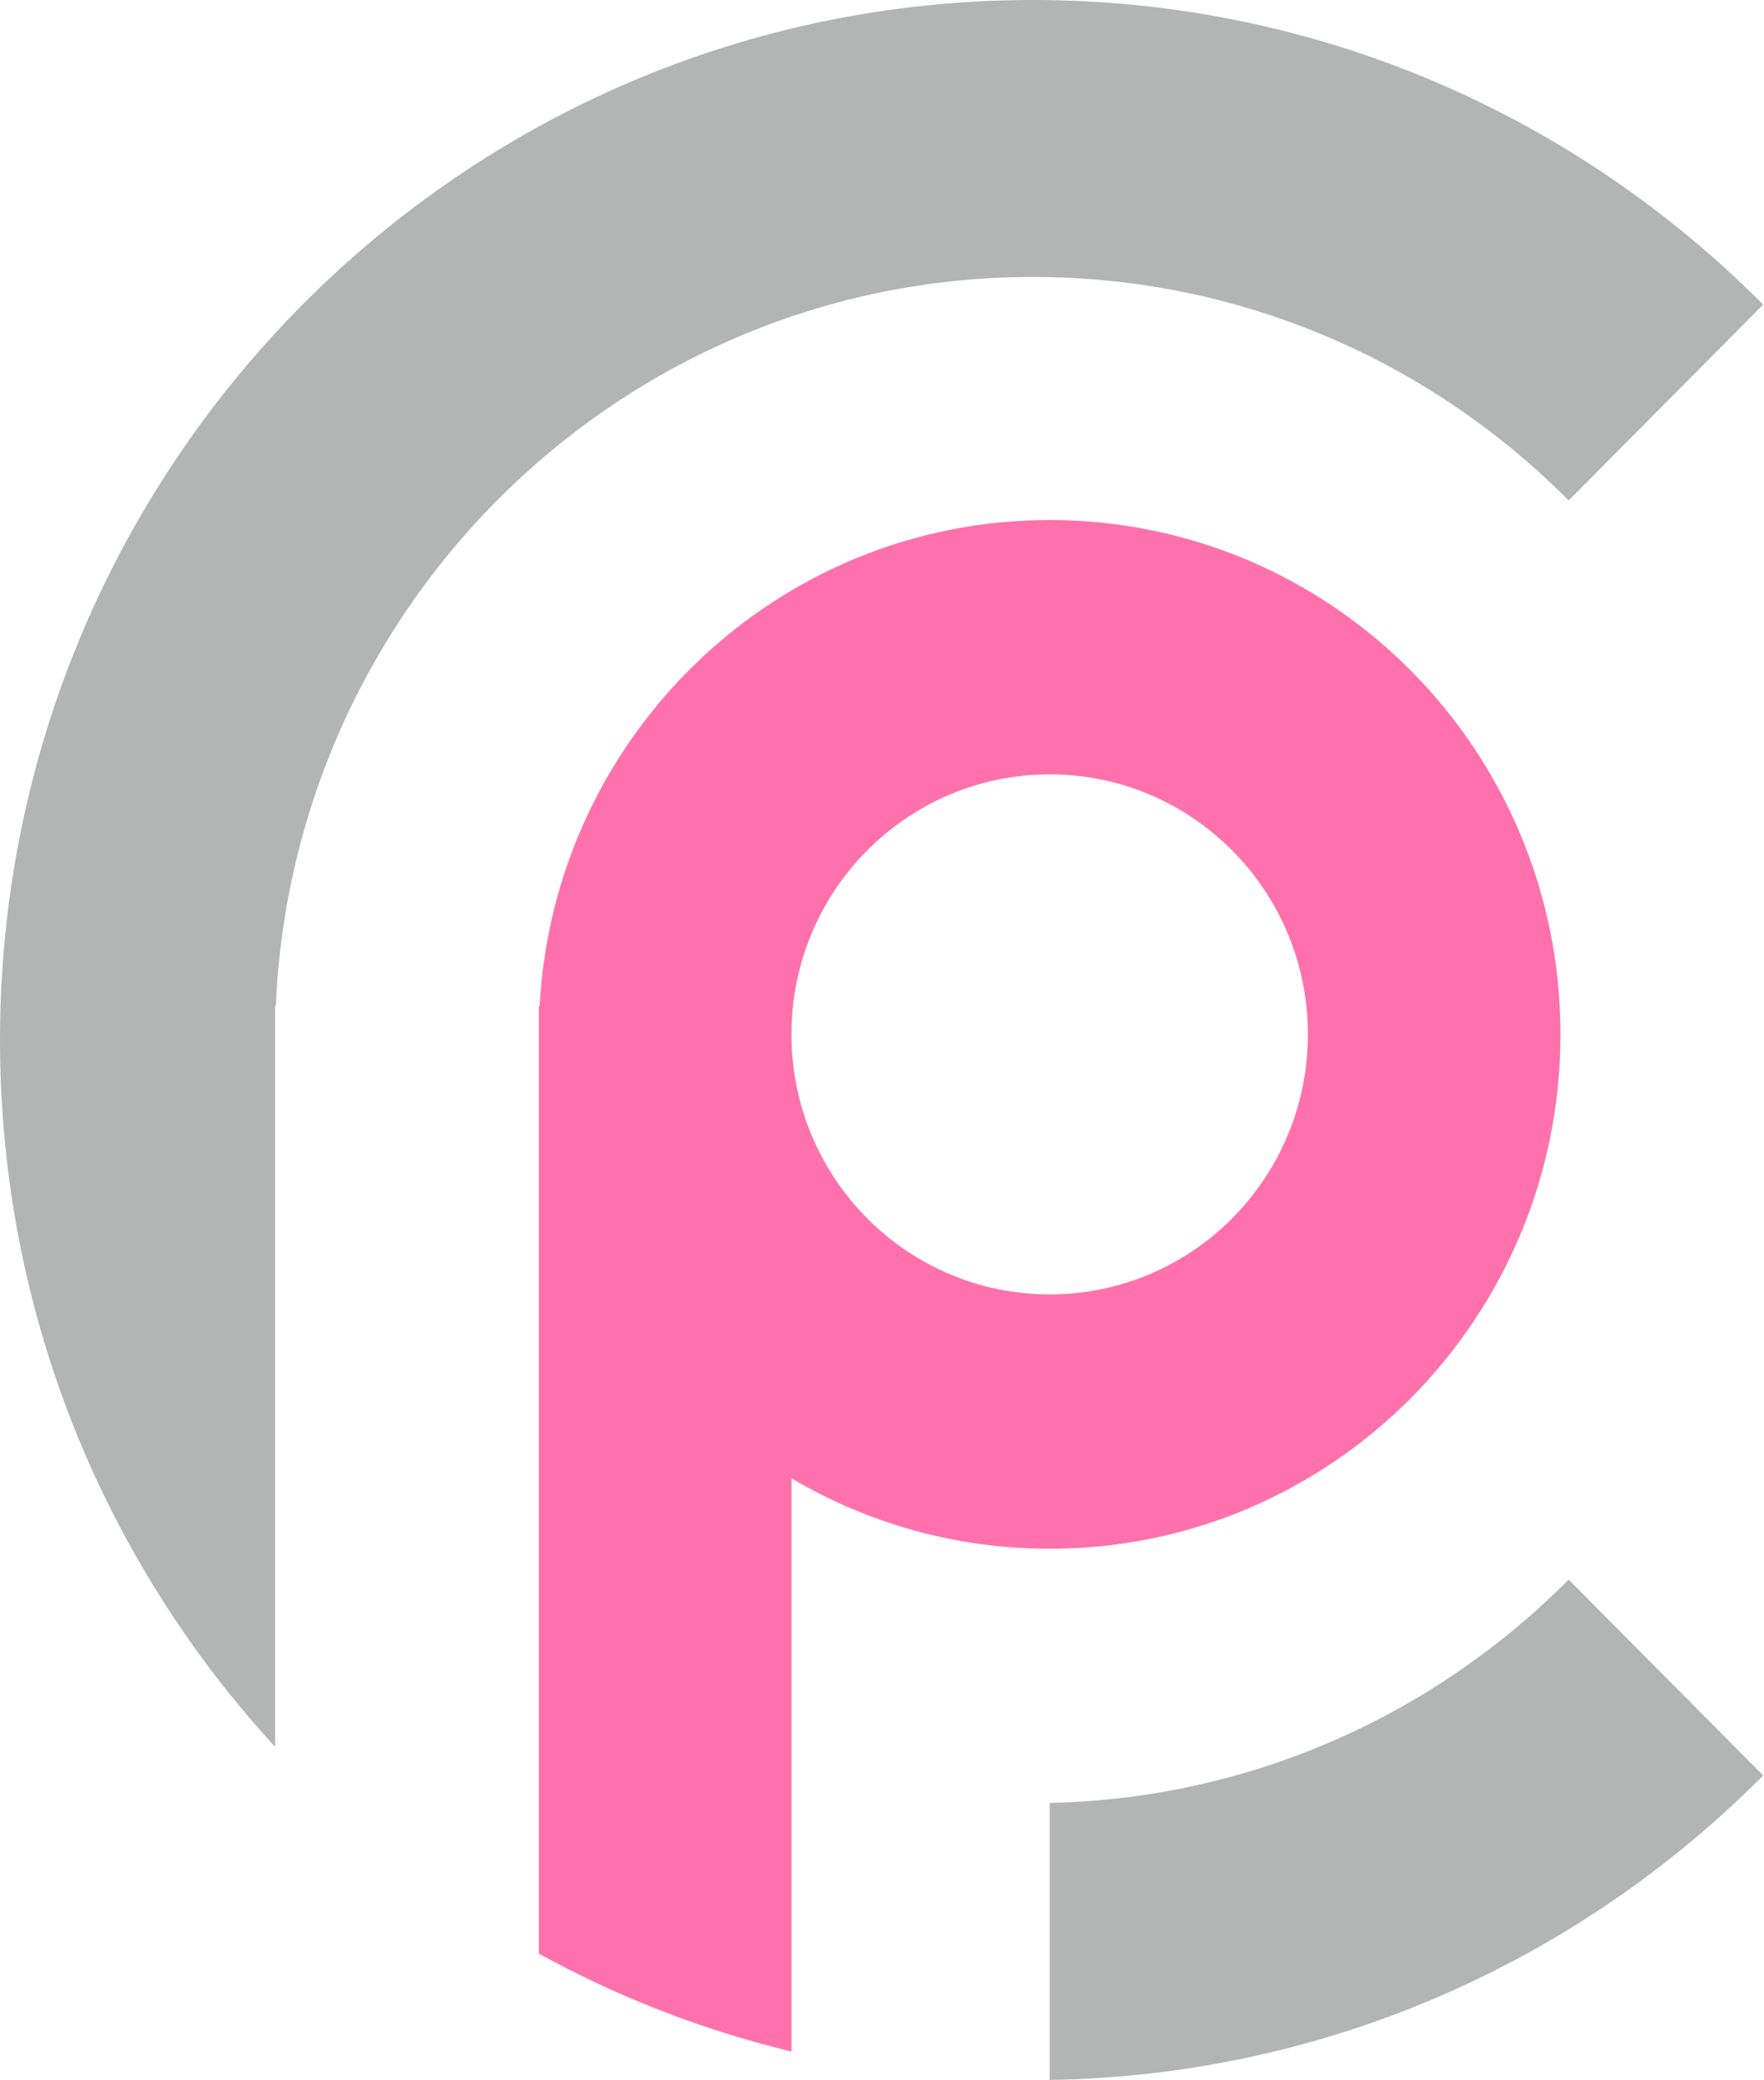 <svg viewBox="0 0 1696 2000" xmlns="http://www.w3.org/2000/svg">
  <g fill="none" fill-rule="evenodd">
    <path d="M1695.184 292.893C1515.484 111.929 1267.23 0 993.016 0 444.588 0 0 447.715 0 1000c0 262.353 100.323 501.108 264.444 679.485V967.391l.707-0c16.941-390.077 336.337-701.087 727.865-701.087 201.189 0 383.332 82.122 515.178 214.894l186.99-188.306zm0 1414.214l-186.99-188.306c-128.3 129.202-304.228 210.441-498.987 214.717v266.352c267.787-4.311 509.821-115.367 685.978-292.763z" fill="#B3B4B4"/>
    <path d="M518.095 1878.434c75.545 41.508 157.036 73.42 242.857 94.112v-551.162c72.842 43.059 157.685 67.748 248.254 67.748 271.233 0 491.111-221.424 491.111-494.565S1280.44 500 1009.207 500c-262.179 0-476.375 206.888-490.382 467.391h-.729l-0 911.042zm491.111-633.868c-137.107 0-248.254-111.929-248.254-250s111.147-250 248.254-250 248.254 111.929 248.254 250-111.147 250-248.254 250z" fill="#FF71AC"/>
  </g>
</svg>
